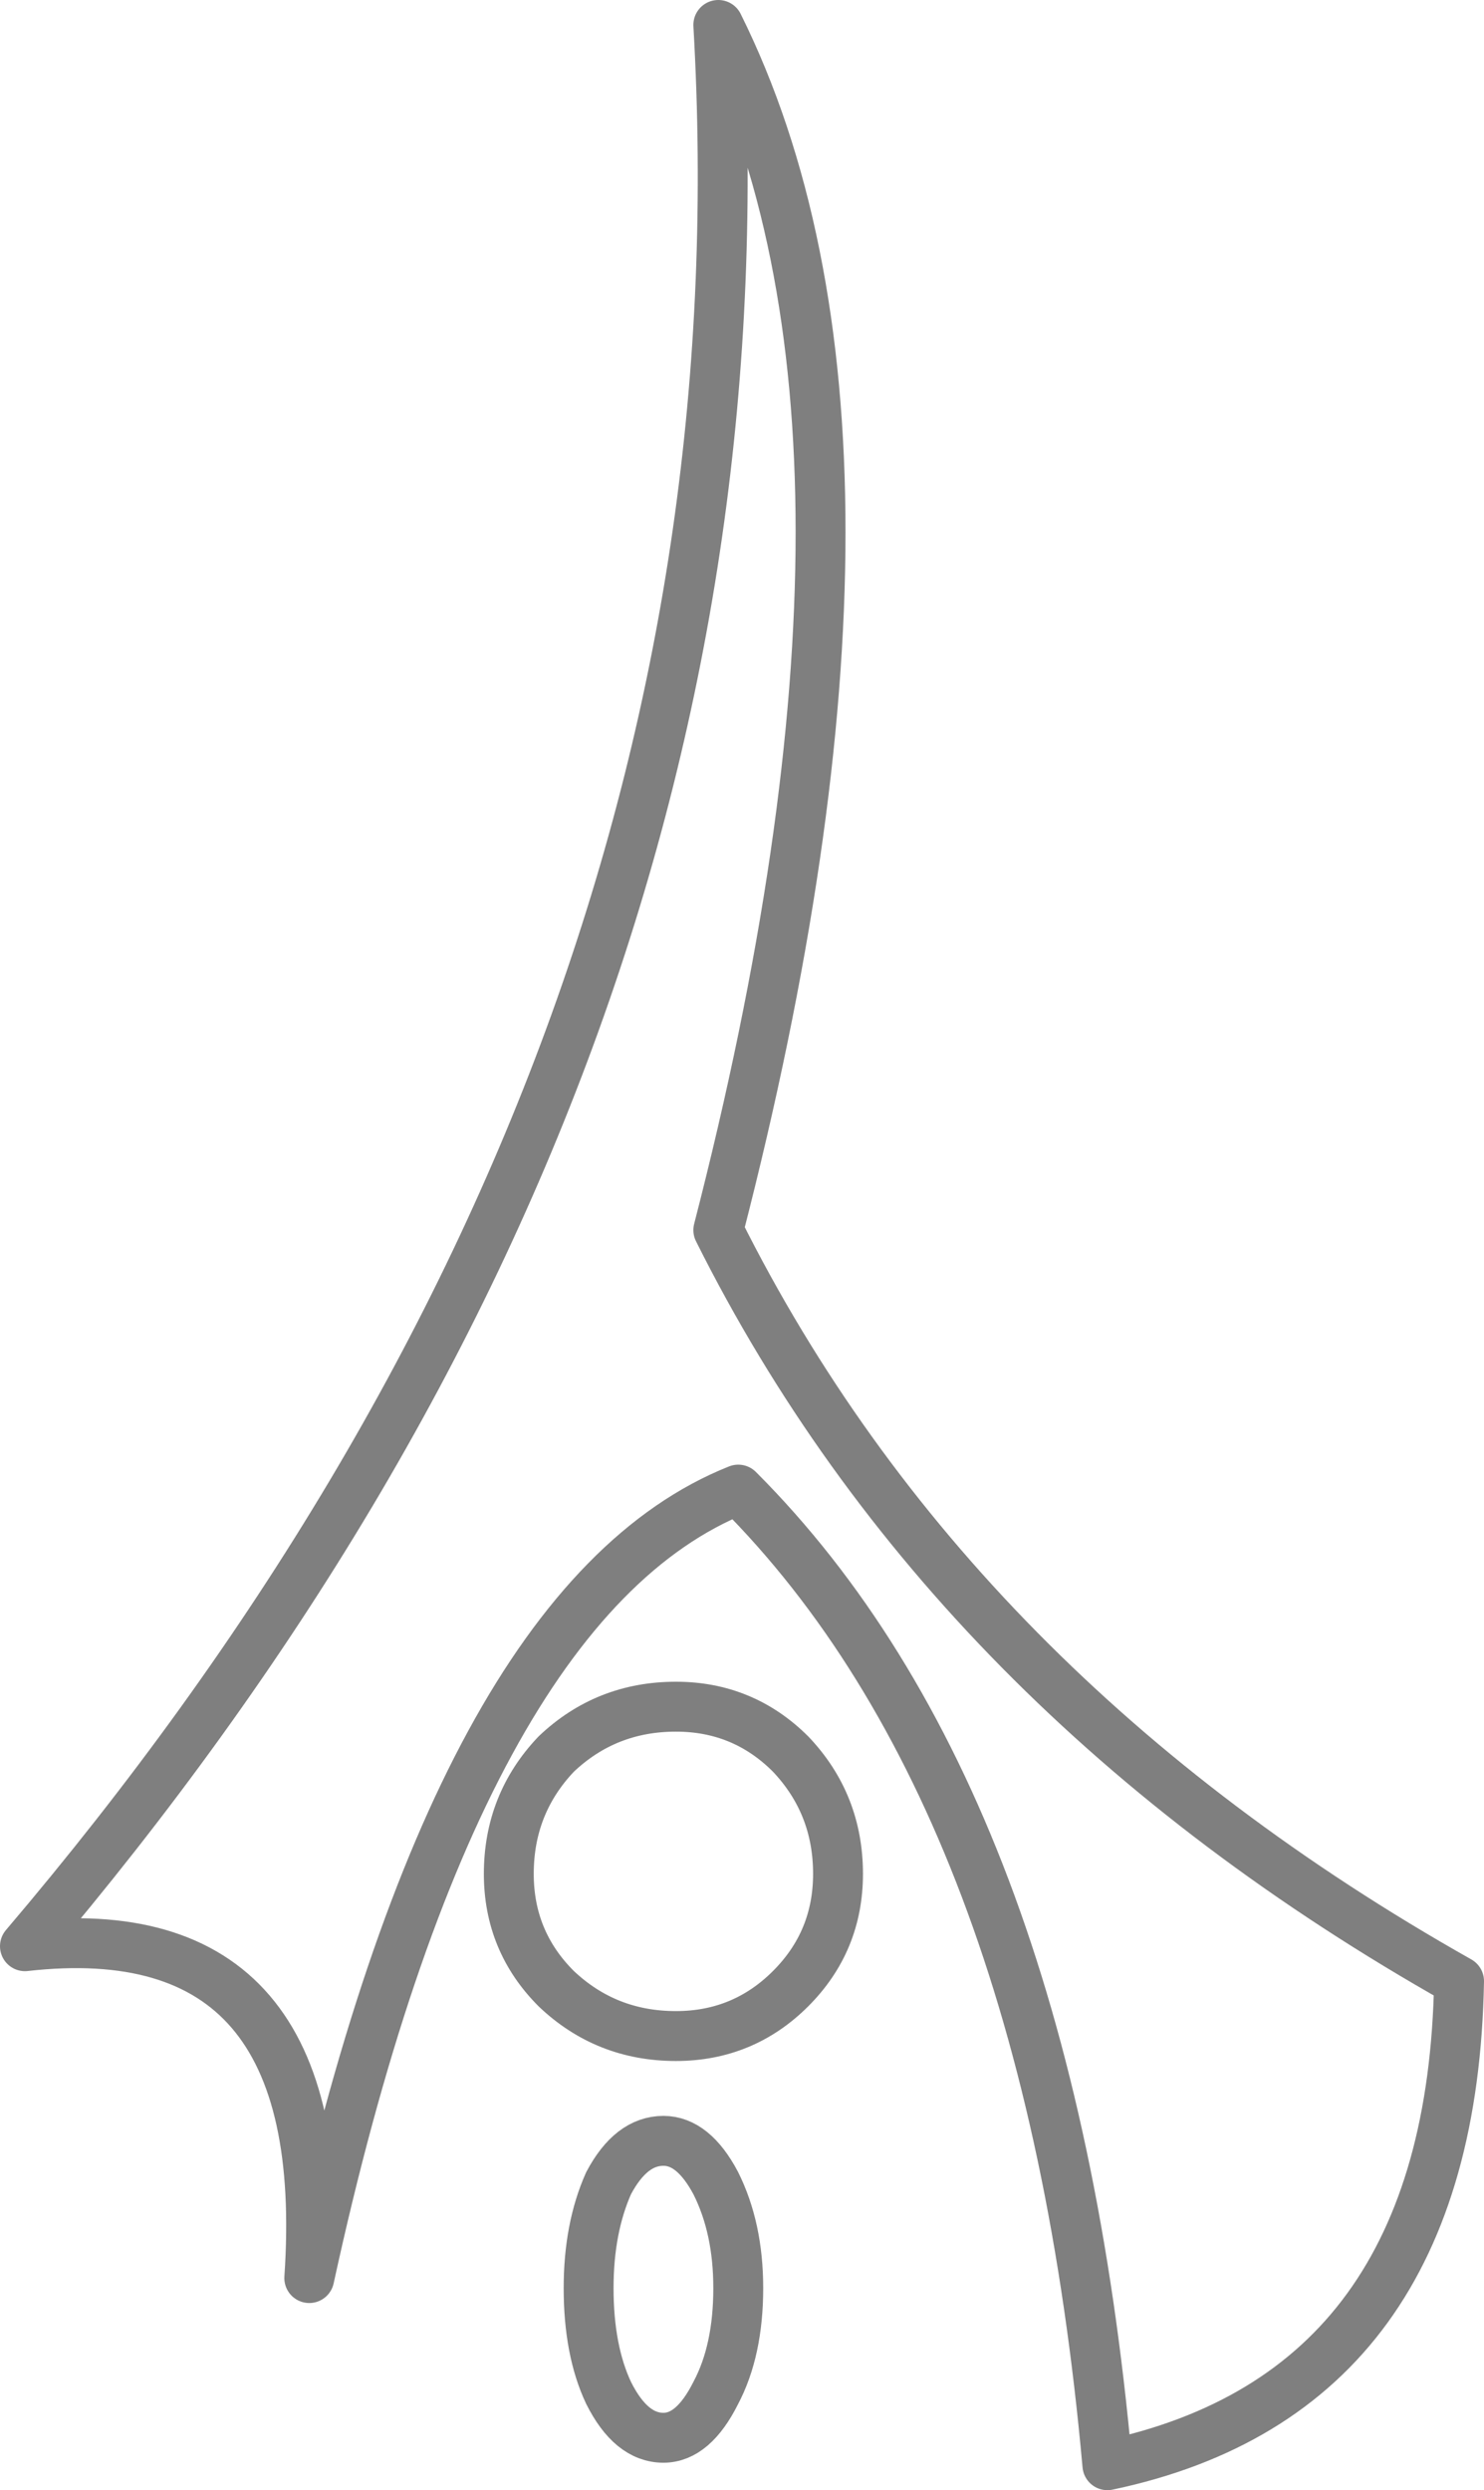 <?xml version="1.0" encoding="UTF-8" standalone="no"?>
<svg xmlns:xlink="http://www.w3.org/1999/xlink" height="49.9px" width="29.75px" xmlns="http://www.w3.org/2000/svg">
  <g transform="matrix(1.0, 0.0, 0.0, 1.0, -385.75, -230.25)">
    <path d="M401.6 270.1 Q400.65 271.05 399.3 271.05 397.9 271.05 396.9 270.1 395.95 269.15 395.95 267.8 395.95 266.4 396.9 265.4 397.9 264.45 399.3 264.45 400.65 264.45 401.6 265.4 402.55 266.4 402.55 267.8 402.55 269.15 401.6 270.1 M400.55 276.1 Q400.55 277.35 400.1 278.2 399.65 279.1 399.05 279.1 398.4 279.1 397.95 278.2 397.55 277.35 397.55 276.1 397.55 274.9 397.95 274.0 398.4 273.15 399.05 273.15 399.65 273.15 400.1 274.0 400.55 274.9 400.55 276.1 M400.15 254.9 Q404.25 239.0 400.15 230.75 401.35 251.5 386.25 269.25 392.45 268.55 391.95 275.9 394.9 262.35 400.55 260.1 406.75 266.3 407.95 279.65 414.85 278.2 415.0 269.95 404.8 264.2 400.15 254.9" fill="none" stroke="#000000" stroke-linecap="round" stroke-linejoin="round" stroke-opacity="0.502" stroke-width="1.0"/>
  </g>
</svg>
